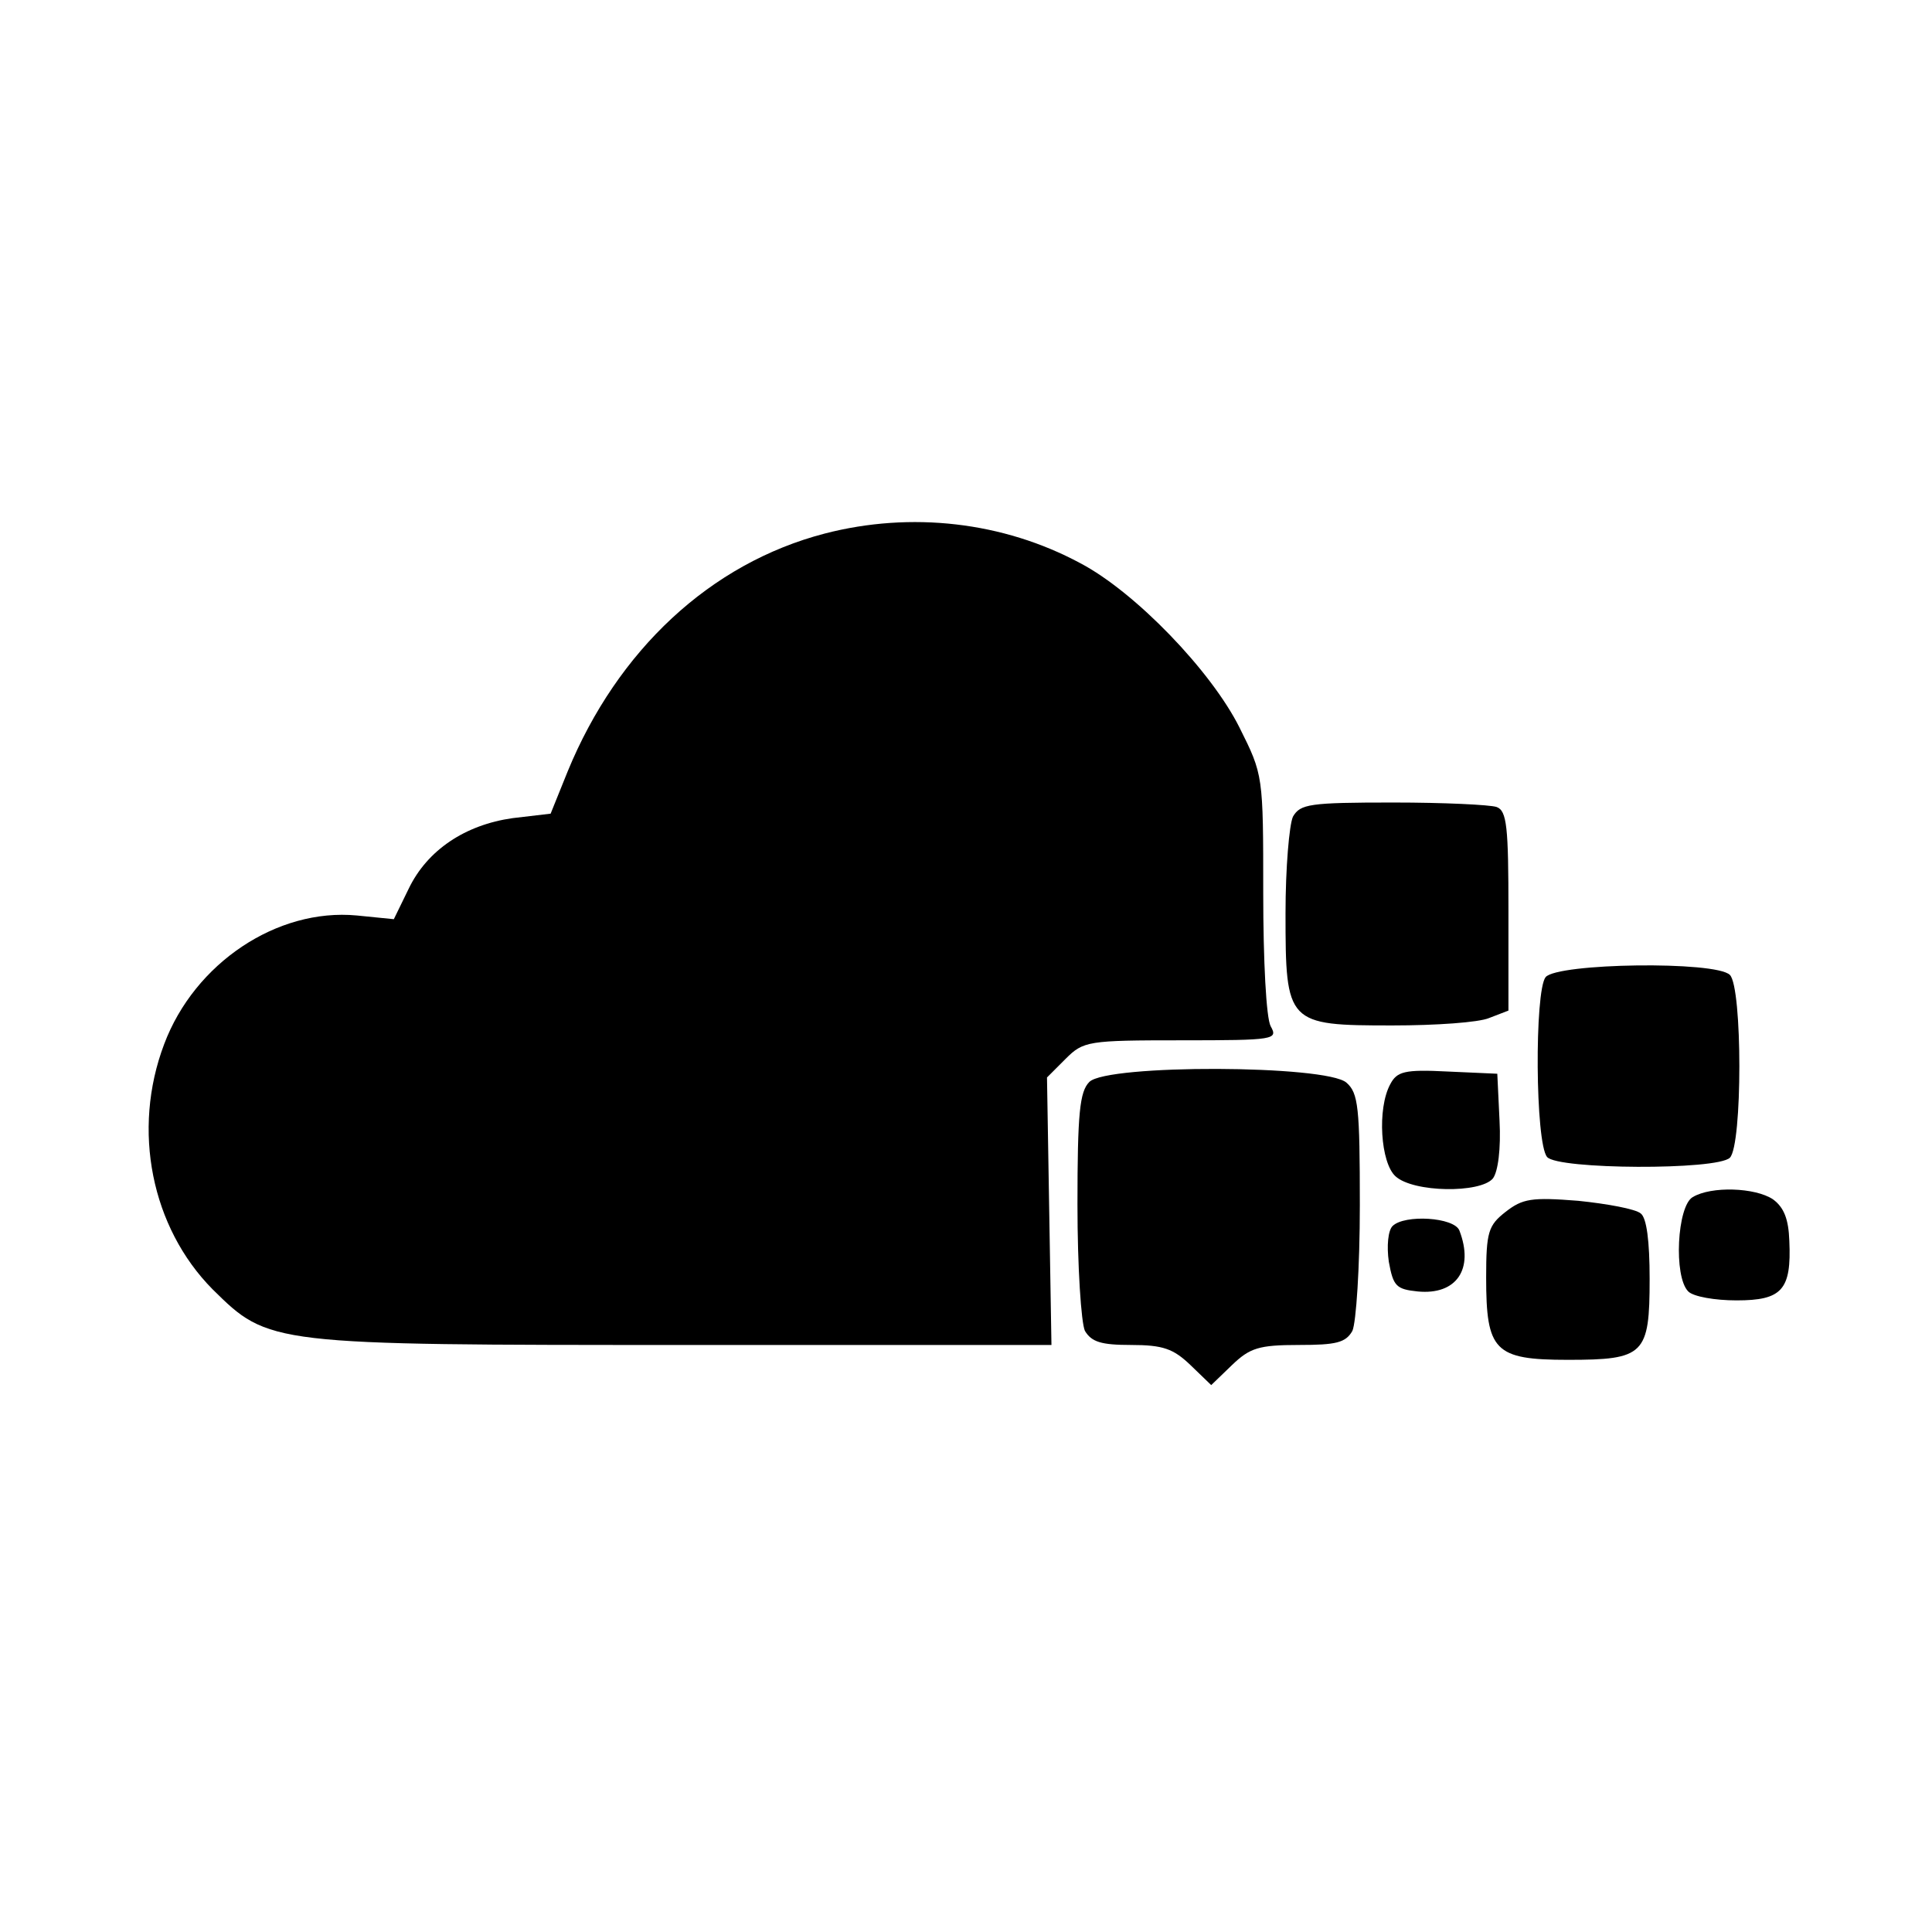 <?xml version="1.0" standalone="no"?>
<!DOCTYPE svg PUBLIC "-//W3C//DTD SVG 20010904//EN"
 "http://www.w3.org/TR/2001/REC-SVG-20010904/DTD/svg10.dtd">
<svg version="1.0" xmlns="http://www.w3.org/2000/svg"
 width="260pt" height="260pt" viewBox="0 0 260 260"
 preserveAspectRatio="xMidYMid meet">
<g transform="translate(0,260) scale(0.1,-0.1)"
fill="#000000" stroke="none">
<path d="M1110 1882 c-154 -40 -279 -157 -346 -320 l-23 -57 -51 -6 c-64 -9
-115 -43 -140 -95 l-20 -41 -50 5 c-107 10 -218 -64 -259 -173 -44 -116 -17
-247 65 -330 76 -75 76 -75 638 -75 l491 0 -3 180 -3 180 25 25 c24 24 30 25
156 25 126 0 130 1 120 19 -6 11 -10 88 -10 179 0 159 0 159 -32 223 -38 76
-140 182 -214 221 -104 56 -228 70 -344 40z"/>
<path d="M1740 1501 c-5 -11 -10 -69 -10 -130 0 -149 2 -151 144 -151 58 0
116 4 130 10 l26 10 0 134 c0 113 -2 135 -16 140 -9 3 -71 6 -139 6 -113 0
-125 -2 -135 -19z"/>
<path d="M2080 1285 c-15 -19 -14 -223 2 -242 14 -17 229 -18 246 -1 17 17 17
229 0 246 -19 19 -232 16 -248 -3z"/>
<path d="M1466 1144 c-13 -13 -16 -42 -16 -165 0 -85 5 -159 10 -170 9 -15 22
-19 62 -19 43 0 57 -5 80 -27 l28 -27 28 27 c24 23 36 27 90 27 50 0 63 3 72
19 5 11 10 85 10 169 0 132 -2 151 -18 165 -27 24 -322 25 -346 1z"/>
<path d="M1871 1141 c-18 -33 -13 -106 7 -124 24 -22 114 -23 131 -3 7 9 11
40 9 78 l-3 63 -67 3 c-58 3 -68 0 -77 -17z"/>
<path d="M2278 989 c-21 -12 -26 -107 -6 -127 7 -7 36 -12 65 -12 61 0 74 14
71 80 -1 29 -7 45 -22 56 -24 16 -83 18 -108 3z"/>
<path d="M2026 969 c-23 -18 -26 -27 -26 -88 0 -99 11 -111 110 -111 103 0
110 7 110 109 0 51 -4 82 -12 88 -7 6 -45 13 -84 17 -63 5 -75 3 -98 -15z"/>
<path d="M1874 950 c-6 -6 -8 -27 -5 -48 6 -33 10 -37 39 -40 52 -5 76 30 56
82 -7 18 -74 22 -90 6z"/>
</g>
</svg>
